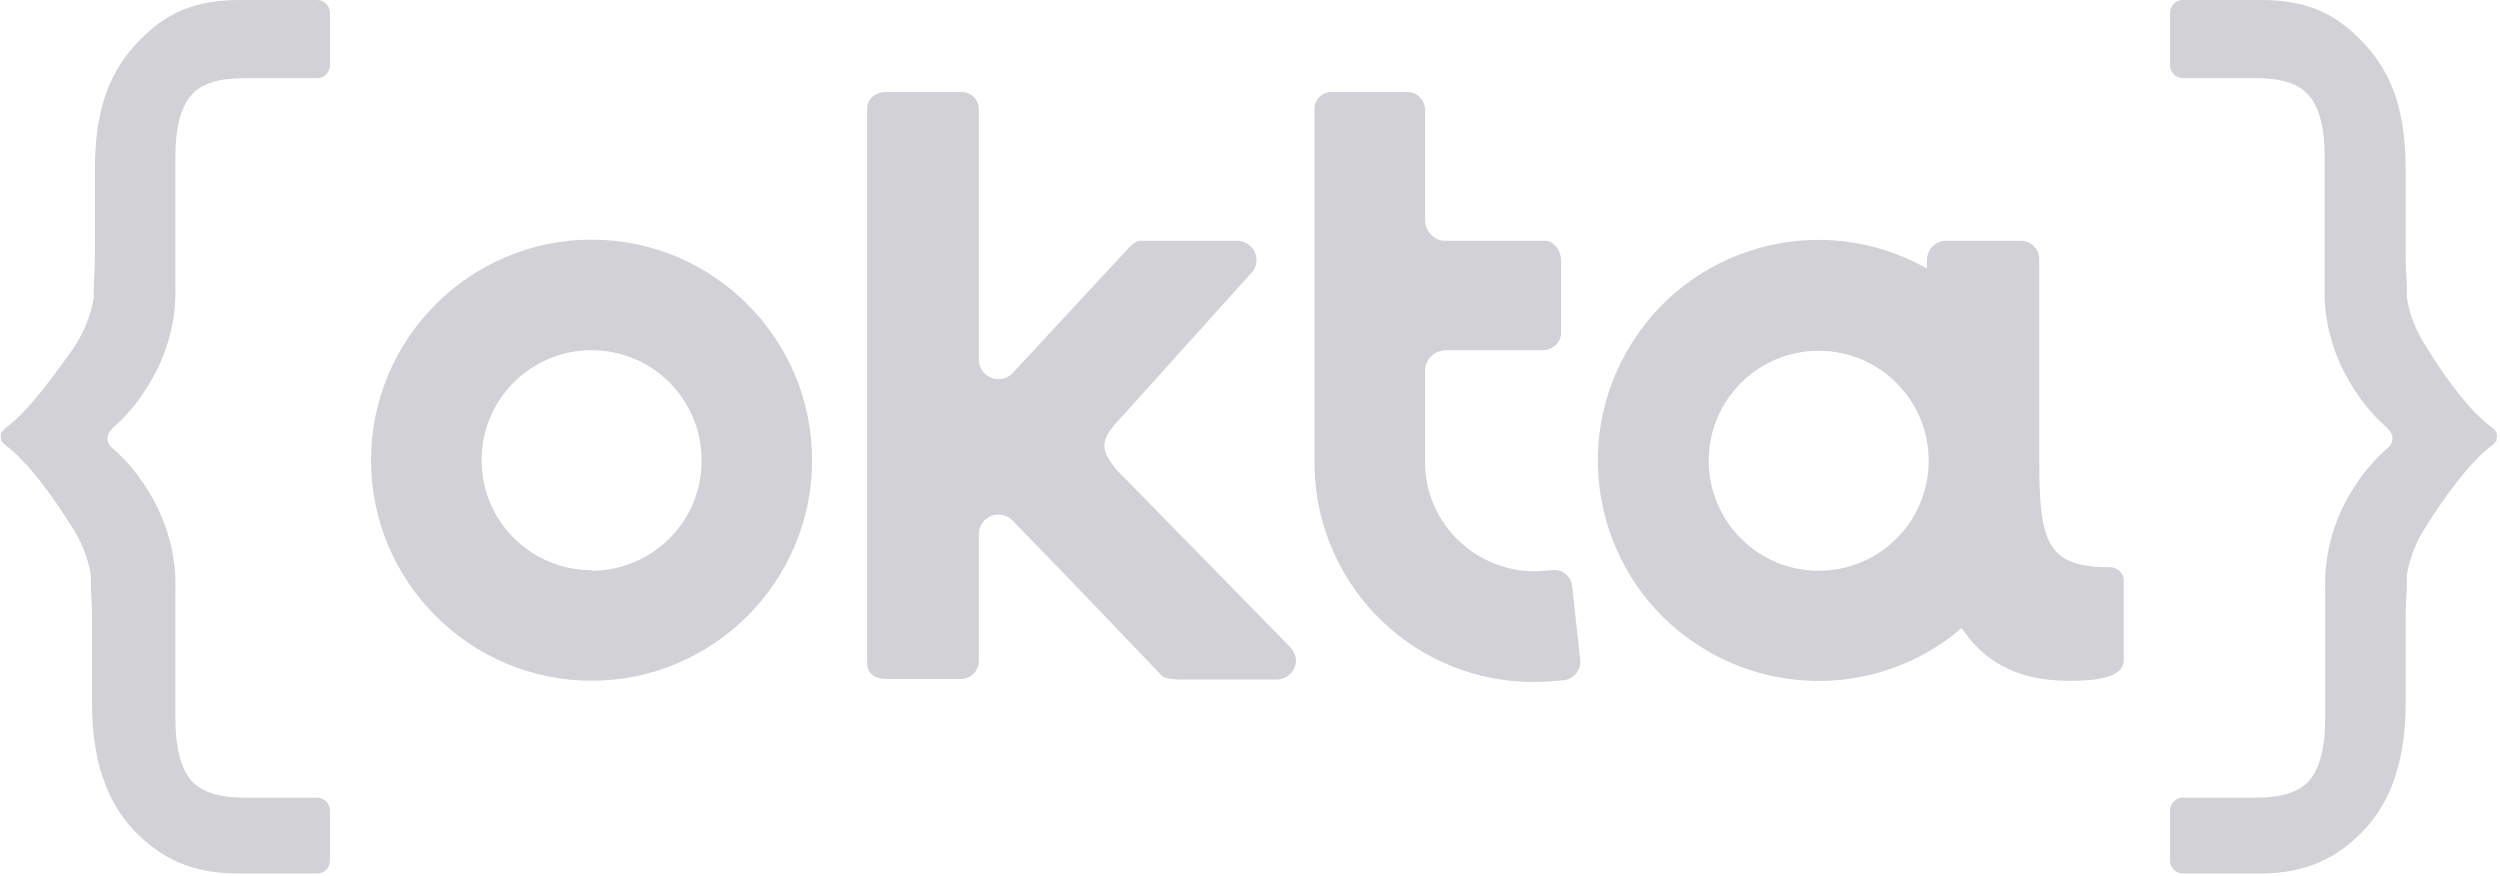 <svg xmlns="http://www.w3.org/2000/svg" xmlns:xlink="http://www.w3.org/1999/xlink" id="Layer_1" x="0" y="0" version="1.1" viewBox="0 0 431.9 151.4" xml:space="preserve" style="enable-background:new 0 0 431.9 151.4"><style type="text/css">.st0{fill:#d2d2d6}</style><title>Asset 3</title><g><g><g><path d="M102.2,41.4c-21,0-38.1,17.1-38.1,38.1s17.1,38.1,38.1,38.1s38.1-17.1,38.1-38.1l0,0 C140.3,58.5,123.2,41.4,102.2,41.4z M102.2,98.5c-10.5,0-19-8.5-19-19s8.5-19,19-19s19,8.5,19,19c0.1,10.5-8.4,19-18.9,19.1 C102.3,98.6,102.2,98.6,102.2,98.5L102.2,98.5z" class="st0"/><path d="M169.1,92.3c0-1.9,1.5-3.4,3.4-3.4c0.9,0,1.8,0.4,2.4,1c9.5,9.7,25.3,26.3,25.4,26.4 c0.4,0.5,0.8,0.8,1.4,0.9l1.6,0.2h17.2c1.8,0,3.3-1.4,3.4-3.2c0-0.8-0.3-1.5-0.8-2.2l-28.6-29.2l-1.5-1.5 c-3.2-3.9-2.9-5.4,0.8-9.3l22.6-25.1c1.1-1.4,0.8-3.5-0.6-4.6c-0.6-0.4-1.3-0.7-2-0.7h-17c-0.6,0.2-1.1,0.5-1.5,0.9L175,64.4 c-1.3,1.4-3.4,1.5-4.8,0.2c-0.7-0.6-1.1-1.5-1.1-2.5V18.9c0-1.7-1.3-3-3-3c-0.1,0-0.2,0-0.3,0h-12.7c-2.2,0-3.3,1.5-3.3,2.8v95.8 c0,2.2,1.8,2.8,3.3,2.8h12.7c1.7,0.1,3.2-1.2,3.3-2.9c0,0,0,0,0,0V92.3z" class="st0"/><path d="M273,114l-1.4-12.8c-0.2-1.7-1.7-2.9-3.4-2.7c0,0,0,0-0.1,0l-2.9,0.2c-10.1,0-18.5-7.9-19-18 c0-0.3,0-0.7,0-1V64.2c-0.1-2,1.5-3.6,3.5-3.7c0,0,0,0,0,0h17c1.7-0.1,3.1-1.5,3-3.2c0,0,0-0.1,0-0.1v-12c0-2.3-1.5-3.6-2.8-3.6 h-17.1c-1.9,0.1-3.5-1.5-3.6-3.4c0,0,0,0,0,0V18.9c-0.1-1.7-1.5-3.1-3.2-3c0,0-0.1,0-0.1,0h-12.7c-1.6-0.1-3,1.1-3.1,2.7 c0,0.1,0,0.1,0,0.2c0,0,0,61.7,0,62c0.5,21,17.9,37.6,38.9,37c1.4,0,2.9-0.2,4.3-0.3C272,117.2,273.2,115.7,273,114z" class="st0"/></g><path d="M364.7,98c-10.8,0-12.4-3.8-12.4-18.3l0,0V44.8c0-1.8-1.4-3.2-3.2-3.2c0,0-0.1,0-0.1,0h-12.8 c-1.8,0-3.2,1.4-3.3,3.2v1.6C314.6,36,291.3,42.5,281,60.8c-10.4,18.3-3.9,41.6,14.4,51.9c14,7.9,31.4,6.2,43.5-4.2 c3.6,5.5,9.3,9.1,18.3,9.1c1.5,0,9.7,0.3,9.7-3.5v-13.6C367,99.2,366,98.1,364.7,98z M314.2,98.6c-10.5,0-19-8.5-19-19 s8.5-19,19-19s19,8.5,19,19l0,0C333.2,90.1,324.7,98.6,314.2,98.6z" class="st0"/></g><path d="M19.4,74c2.2-1.9,4.1-4.1,5.7-6.6c3.5-5.3,5.4-11.5,5.2-17.9V27c0-4.9,0.9-8.4,2.7-10.5c1.8-2.1,4.8-3,9.2-3 h12.6c1.2,0,2.1-0.9,2.2-2.1l0,0V2.2C57,1,56,0,54.8,0c0,0,0,0,0,0H41.5c-7.8,0-12.9,2.1-18,7.6s-7.1,12.3-7.1,21.7v14.2 c0,2.2-0.1,4-0.2,5.7v2.2c-0.5,3.2-1.8,6.2-3.6,8.9C9.4,64.7,5.1,70.9,0.9,74l0,0l-0.3,0.3l0,0l-0.2,0.3H0.2v0.3l0,0 c-0.1,0.3-0.1,0.7,0,1l0,0v0.3h0.1l0.2,0.3l0,0l0.3,0.3l0,0c4.2,3.1,8.5,9.3,11.3,13.7c1.8,2.7,3.1,5.7,3.6,8.9v2.2 c0.1,1.6,0.2,3.5,0.2,5.7v14.3c0,9.4,2.4,16.7,7.1,21.7s10.2,7.6,18,7.6h13.8c1.2,0,2.2-1,2.2-2.2V140l0,0c0-1.2-1-2.2-2.2-2.2 H42.2c-4.4,0-7.5-1-9.2-3s-2.7-5.6-2.7-10.5v-22.4c0.2-6.4-1.7-12.6-5.2-17.9c-1.6-2.5-3.5-4.7-5.7-6.6l0,0c-0.9-0.7-1.1-2-0.4-2.9 C19.2,74.3,19.3,74.2,19.4,74L19.4,74z" class="st0"/><path d="M412.5,74c-2.2-1.9-4.1-4.1-5.7-6.6c-3.5-5.3-5.4-11.5-5.2-17.9V27c0-4.9-0.9-8.4-2.7-10.5s-4.8-3-9.2-3h-12.6 c-1.2,0-2.2-1-2.2-2.2c0,0,0,0,0,0l0,0V2.2c0-1.2,1-2.2,2.2-2.2c0,0,0,0,0,0h13.4c7.8,0,12.9,2.1,18,7.6s7.1,12.3,7.1,21.7v14.2 c0,2.2,0.1,4,0.2,5.7v2.2c0.5,3.2,1.8,6.2,3.6,8.9c2.8,4.5,7.1,10.7,11.3,13.7l0,0l0.3,0.3l0,0l0.2,0.3h0.1v0.3l0,0 c0.1,0.3,0.1,0.7,0,1l0,0v0.3h-0.1l-0.2,0.3l0,0l-0.3,0.3l0,0c-4.2,3.1-8.5,9.3-11.3,13.7c-1.8,2.7-3.1,5.7-3.6,8.9v2.2 c-0.1,1.6-0.2,3.5-0.2,5.7v14.3c0,9.4-2.4,16.7-7.1,21.7s-10.2,7.6-18,7.6h-13.4c-1.2,0-2.2-1-2.2-2.2c0,0,0,0,0,0V140l0,0 c0-1.2,1-2.2,2.2-2.2l0,0h12.7c4.4,0,7.5-1,9.2-3s2.7-5.6,2.7-10.5v-22.4c-0.2-6.3,1.6-12.6,5.1-17.9c1.6-2.5,3.5-4.7,5.7-6.6l0,0 c0.9-0.7,1.1-2,0.4-2.9C412.7,74.3,412.6,74.2,412.5,74L412.5,74z" class="st0"/></g></svg>
